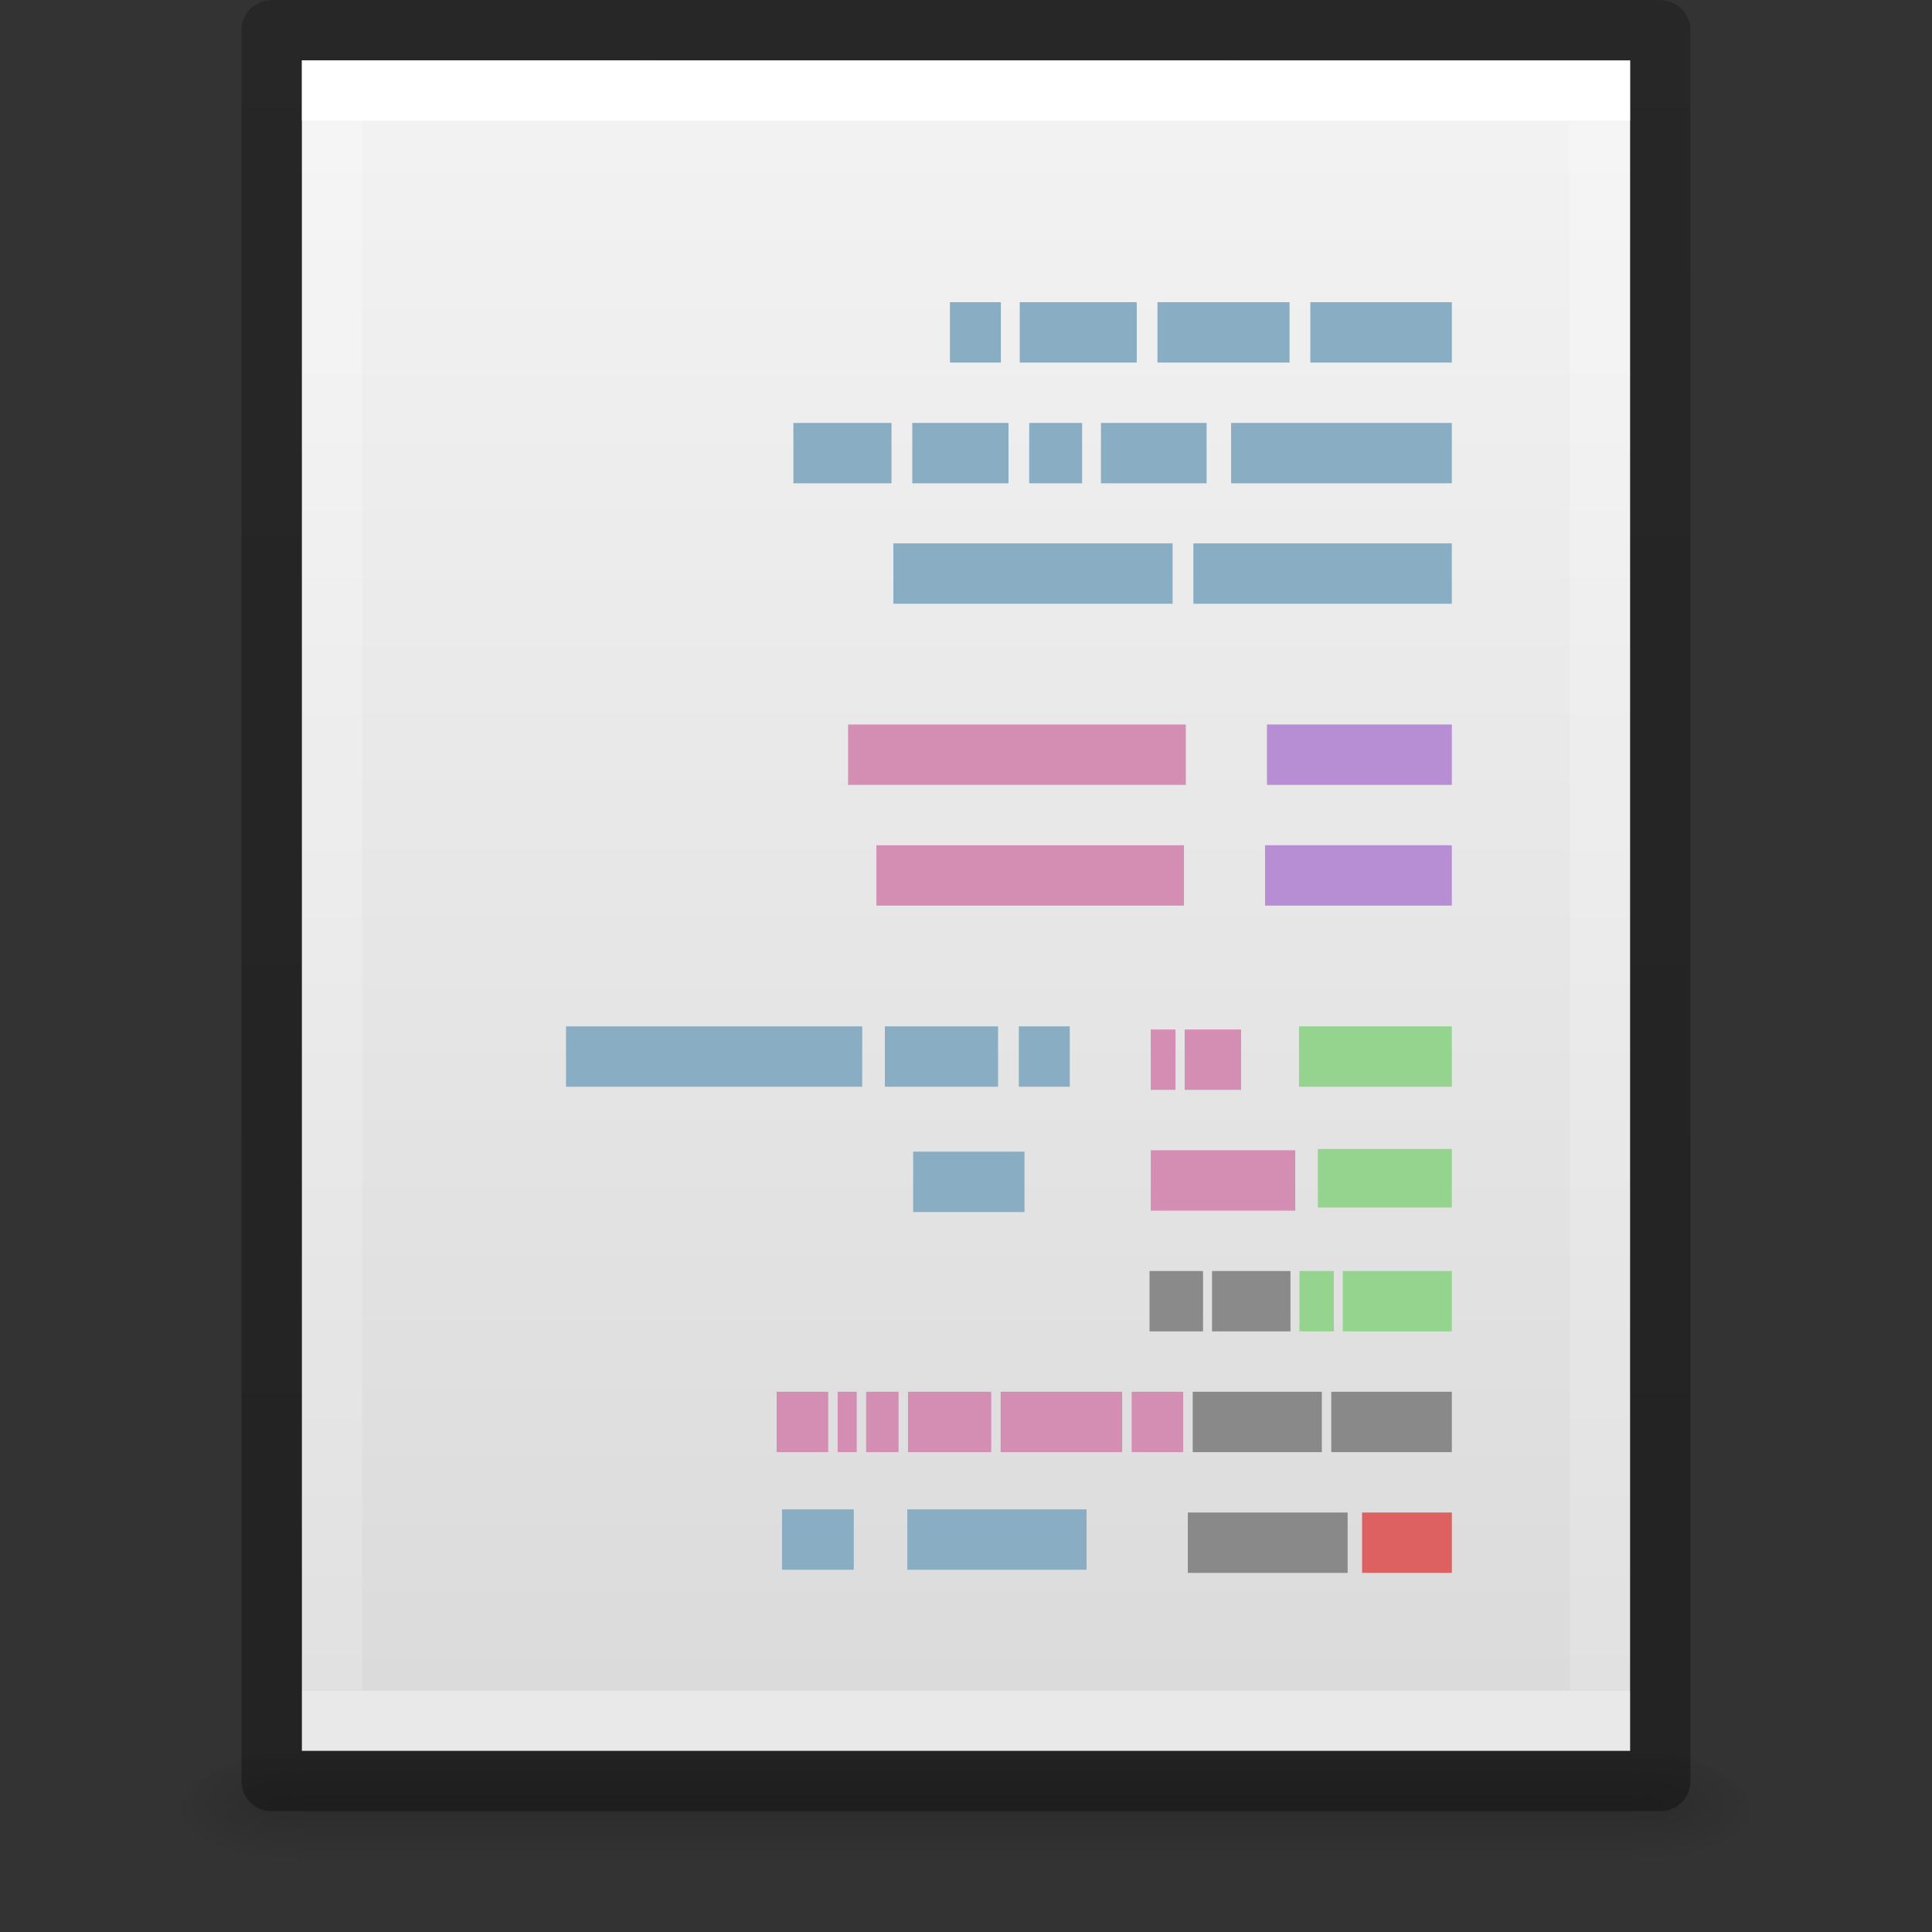 <?xml version="1.0" encoding="UTF-8" standalone="no"?>
<svg
   xmlns:dc="http://purl.org/dc/elements/1.1/"
   xmlns:cc="http://creativecommons.org/ns#"
   xmlns:rdf="http://www.w3.org/1999/02/22-rdf-syntax-ns#"
   xmlns:svg="http://www.w3.org/2000/svg"
   xmlns="http://www.w3.org/2000/svg"
   xmlns:xlink="http://www.w3.org/1999/xlink"
   viewBox="0 0 32 32"
   version="1.1"
   width="32"
   height="32"
   id="svg3182">
  <rect x="0" y="0" width="32" height="32" fill="#333333" stroke="none"/>
  <defs
     id="defs3184">
    <linearGradient
       id="linearGradient3977">
      <stop
         id="stop3979"
         style="stop-color:#ffffff;stop-opacity:1"
         offset="0" />
      <stop
         id="stop3981"
         style="stop-color:#ffffff;stop-opacity:0.235"
         offset="0" />
      <stop
         id="stop3983"
         style="stop-color:#ffffff;stop-opacity:0.157"
         offset="1" />
      <stop
         id="stop3985"
         style="stop-color:#ffffff;stop-opacity:0.392"
         offset="1" />
    </linearGradient>
    <linearGradient
       id="linearGradient3600-4">
      <stop
         id="stop3602-7"
         style="stop-color:#f4f4f4;stop-opacity:1"
         offset="0" />
      <stop
         id="stop3604-6"
         style="stop-color:#dbdbdb;stop-opacity:1"
         offset="1" />
    </linearGradient>
    <linearGradient
       id="linearGradient5060">
      <stop
         id="stop5062"
         style="stop-color:#000000;stop-opacity:1"
         offset="0" />
      <stop
         id="stop5064"
         style="stop-color:#000000;stop-opacity:0"
         offset="1" />
    </linearGradient>
    <linearGradient
       id="linearGradient5048">
      <stop
         id="stop5050"
         style="stop-color:#000000;stop-opacity:0"
         offset="0" />
      <stop
         id="stop5056"
         style="stop-color:#000000;stop-opacity:1"
         offset="0.5" />
      <stop
         id="stop5052"
         style="stop-color:#000000;stop-opacity:0"
         offset="1" />
    </linearGradient>
    <linearGradient
       x1="24"
       y1="6.185"
       x2="24"
       y2="41.815"
       id="linearGradient3013"
       xlink:href="#linearGradient3977"
       gradientUnits="userSpaceOnUse"
       gradientTransform="matrix(0.568,0,0,0.73,2.378,-2.514)" />
    <linearGradient
       x1="25.132"
       y1="0.985"
       x2="25.132"
       y2="47.013"
       id="linearGradient3016"
       xlink:href="#linearGradient3600-4"
       gradientUnits="userSpaceOnUse"
       gradientTransform="matrix(0.629,0,0,0.608,0.914,-0.535)" />
    <radialGradient
       cx="605.714"
       cy="486.648"
       r="117.143"
       fx="605.714"
       fy="486.648"
       id="radialGradient3021"
       xlink:href="#linearGradient5060"
       gradientUnits="userSpaceOnUse"
       gradientTransform="matrix(0.016,0,0,0.008,17.61,25.981)" />
    <radialGradient
       cx="605.714"
       cy="486.648"
       r="117.143"
       fx="605.714"
       fy="486.648"
       id="radialGradient3024"
       xlink:href="#linearGradient5060"
       gradientUnits="userSpaceOnUse"
       gradientTransform="matrix(-0.016,0,0,0.008,14.39,25.981)" />
    <linearGradient
       x1="302.857"
       y1="366.648"
       x2="302.857"
       y2="609.505"
       id="linearGradient3027"
       xlink:href="#linearGradient5048"
       gradientUnits="userSpaceOnUse"
       gradientTransform="matrix(0.046,0,0,0.008,-0.542,25.981)" />
    <linearGradient
       id="linearGradient3104-6">
      <stop
         offset="0"
         style="stop-color:#000000;stop-opacity:0.318"
         id="stop3106-3" />
      <stop
         offset="1"
         style="stop-color:#000000;stop-opacity:0.24"
         id="stop3108-9" />
    </linearGradient>
    <linearGradient
       xlink:href="#linearGradient3104-6"
       id="linearGradient3148"
       gradientUnits="userSpaceOnUse"
       gradientTransform="matrix(0.531,0,0,0.59,39.27,-1.792)"
       x1="-51.786"
       y1="50.786"
       x2="-51.786"
       y2="2.906" />
  </defs>
  <rect
     width="22.1"
     height="2"
     x="4.95"
     y="29"
     id="rect2879"
     style="display:inline;overflow:visible;visibility:visible;opacity:0.15;fill:url(#linearGradient3027);fill-opacity:1;fill-rule:nonzero;stroke:none;stroke-width:1;marker:none" />
  <path
     d="m 4.95,29 c 0,0 0,2 0,2 -0.807,0.004 -1.95,-0.448 -1.95,-1 0,-0.552 0.9,-1 1.95,-1 z"
     id="path2881"
     style="display:inline;overflow:visible;visibility:visible;opacity:0.15;fill:url(#radialGradient3024);fill-opacity:1;fill-rule:nonzero;stroke:none;stroke-width:1;marker:none" />
  <path
     d="m 27.05,29 c 0,0 0,2 0,2 0.807,0.004 1.95,-0.448 1.95,-1 0,-0.552 -0.9,-1 -1.95,-1 z"
     id="path2883"
     style="display:inline;overflow:visible;visibility:visible;opacity:0.15;fill:url(#radialGradient3021);fill-opacity:1;fill-rule:nonzero;stroke:none;stroke-width:1;marker:none" />
  <path
     d="m 5,1 c 5.041,0 22,0.002 22,0.002 L 27,29 C 27,29 12.333,29 5,29 5,19.667 5,10.333 5,1 Z"
     id="path4160-3"
     style="display:inline;fill:url(#linearGradient3016);fill-opacity:1;stroke:none" />
  <path
     d="m 26.5,28.5 h -21 v -27 h 21 z"
     id="rect6741-1"
     style="fill:none;stroke:url(#linearGradient3013);stroke-width:1;stroke-linecap:round;stroke-linejoin:miter;stroke-miterlimit:4;stroke-dasharray:none;stroke-dashoffset:0;stroke-opacity:1" />
  <path
     style="display:inline;fill:none;stroke:url(#linearGradient3148);stroke-width:1;stroke-linecap:butt;stroke-linejoin:round;stroke-miterlimit:4;stroke-dasharray:none;stroke-dashoffset:0;stroke-opacity:1"
     id="path4160-6-1"
     d="m 4.5,0.5 c 5.27,0 23,0.002 23,0.002 l 2.4e-5,28.998 c 0,0 -15.333,0 -23,0 0,-9.667 0,-19.333 0,-29 z" />
  <g
     transform="matrix(-1,0,0,1,32.047,0)"
     id="g4559">
    <path
       style="fill:none;stroke:#89adc2;stroke-width:1px;stroke-linecap:butt;stroke-linejoin:miter;stroke-opacity:1"
       id="path2609"
       d="m 8,5.505 h 2.344 z m 2.688,0 h 2.188 z m 2.531,0 h 1.938 z m 2.25,0 h 0.844 z m -7.469,2 h 3.656 z m 4.062,0 h 1.75 z m 2.062,0 H 15 Z m 1.219,0 h 1.594 z m 1.938,0 h 1.625 z M 8,9.5 h 4.281 z m 4.625,0 H 17.25 Z M 14.328,17.5 h 0.844 z m 1.188,0 h 1.875 z m 2.25,0 h 4.906 z m -2.688,2.075 h 1.844 z M 14.05,25.5 h 2.969 z m 3.856,0 h 1.188 z" />
    <path
       d="m 11.491,17.052 h 0.934 v 1 h -0.934 z"
       id="path4217"
       style="display:inline;fill:#d48eb3;fill-opacity:1;stroke:none" />
    <path
       d="m 12.577,17.052 h 0.41 v 1 h -0.41 z"
       id="path4219"
       style="display:inline;fill:#d48eb3;fill-opacity:1;stroke:none" />
    <path
       d="m 8,23.052 h 1.997 v 1 H 8 Z"
       id="path4251"
       style="display:inline;opacity:0.7;fill:#666666;fill-opacity:1;stroke:none" />
    <path
       d="m 10.153,23.052 h 2.139 v 1 h -2.139 z"
       id="path4253"
       style="display:inline;opacity:0.7;fill:#666666;fill-opacity:1;stroke:none" />
    <path
       d="m 12.449,23.052 h 0.854 v 1 H 12.449 Z"
       id="path4255"
       style="display:inline;fill:#d48eb3;fill-opacity:1;stroke:none" />
    <path
       d="m 13.46,23.052 h 2.013 v 1 h -2.013 z"
       id="path4257"
       style="display:inline;fill:#d48eb3;fill-opacity:1;stroke:none" />
    <path
       d="m 17.164,23.052 h 0.537 v 1 h -0.537 z"
       id="path4259"
       style="display:inline;fill:#d48eb3;fill-opacity:1;stroke:none" />
    <path
       d="m 15.629,23.052 h 1.378 v 1 h -1.378 z"
       id="path4261"
       style="display:inline;fill:#d48eb3;fill-opacity:1;stroke:none" />
    <path
       d="m 17.857,23.052 h 0.315 v 1 h -0.315 z"
       id="path4263"
       style="display:inline;fill:#d48eb3;fill-opacity:1;stroke:none" />
    <path
       d="m 18.329,23.052 h 0.854 v 1 h -0.854 z"
       id="path4265"
       style="display:inline;fill:#d48eb3;fill-opacity:1;stroke:none" />
    <path
       d="m 10.594,19.052 h 2.393 v 1 h -2.393 z"
       id="path4269"
       style="display:inline;fill:#d48eb3;fill-opacity:1;stroke:none" />
    <path
       d="m 8,21.052 h 1.806 v 1 H 8 Z"
       id="path4271"
       style="display:inline;fill:#94d48e;fill-opacity:1;stroke:none" />
    <path
       d="m 9.955,21.052 h 0.569 v 1 H 9.955 Z"
       id="path4273"
       style="display:inline;fill:#94d48e;fill-opacity:1;stroke:none" />
    <path
       d="m 10.673,21.052 h 1.299 v 1 h -1.299 z"
       id="path4275"
       style="display:inline;opacity:0.7;fill:#666666;fill-opacity:1;stroke:none" />
    <path
       d="m 12.121,21.052 h 0.886 v 1 H 12.121 Z"
       id="path4277"
       style="display:inline;opacity:0.7;fill:#666666;fill-opacity:1;stroke:none" />
    <path
       d="m 8,25.052 h 1.487 v 1 H 8 Z"
       id="path4283"
       style="display:inline;fill:#de6161;fill-opacity:1;stroke:none" />
    <path
       d="m 9.726,25.052 h 2.647 v 1 H 9.726 Z"
       id="path4285"
       style="display:inline;opacity:0.7;fill:#666666;fill-opacity:1;stroke:none" />
    <path
       style="display:inline;fill:#b78ed4;fill-opacity:1;stroke:none"
       id="path4063"
       d="m 8,12 v 1 h 3.062 v -1 z m 0,2 v 1 h 3.094 v -1 z" />
    <path
       style="display:inline;fill:#d48eb3;fill-opacity:1;stroke:none"
       id="path4061"
       d="m 12.406,12 v 1 H 18 v -1 z m 0.031,2 v 1 h 5.094 v -1 z" />
    <path
       style="display:inline;fill:#94d48e;fill-opacity:1;stroke:none"
       id="path5302"
       d="m 8,17 v 1 h 2.531 v -1 z m 0,2.031 V 20 h 2.219 v -0.969 z" />
  </g>
</svg>
